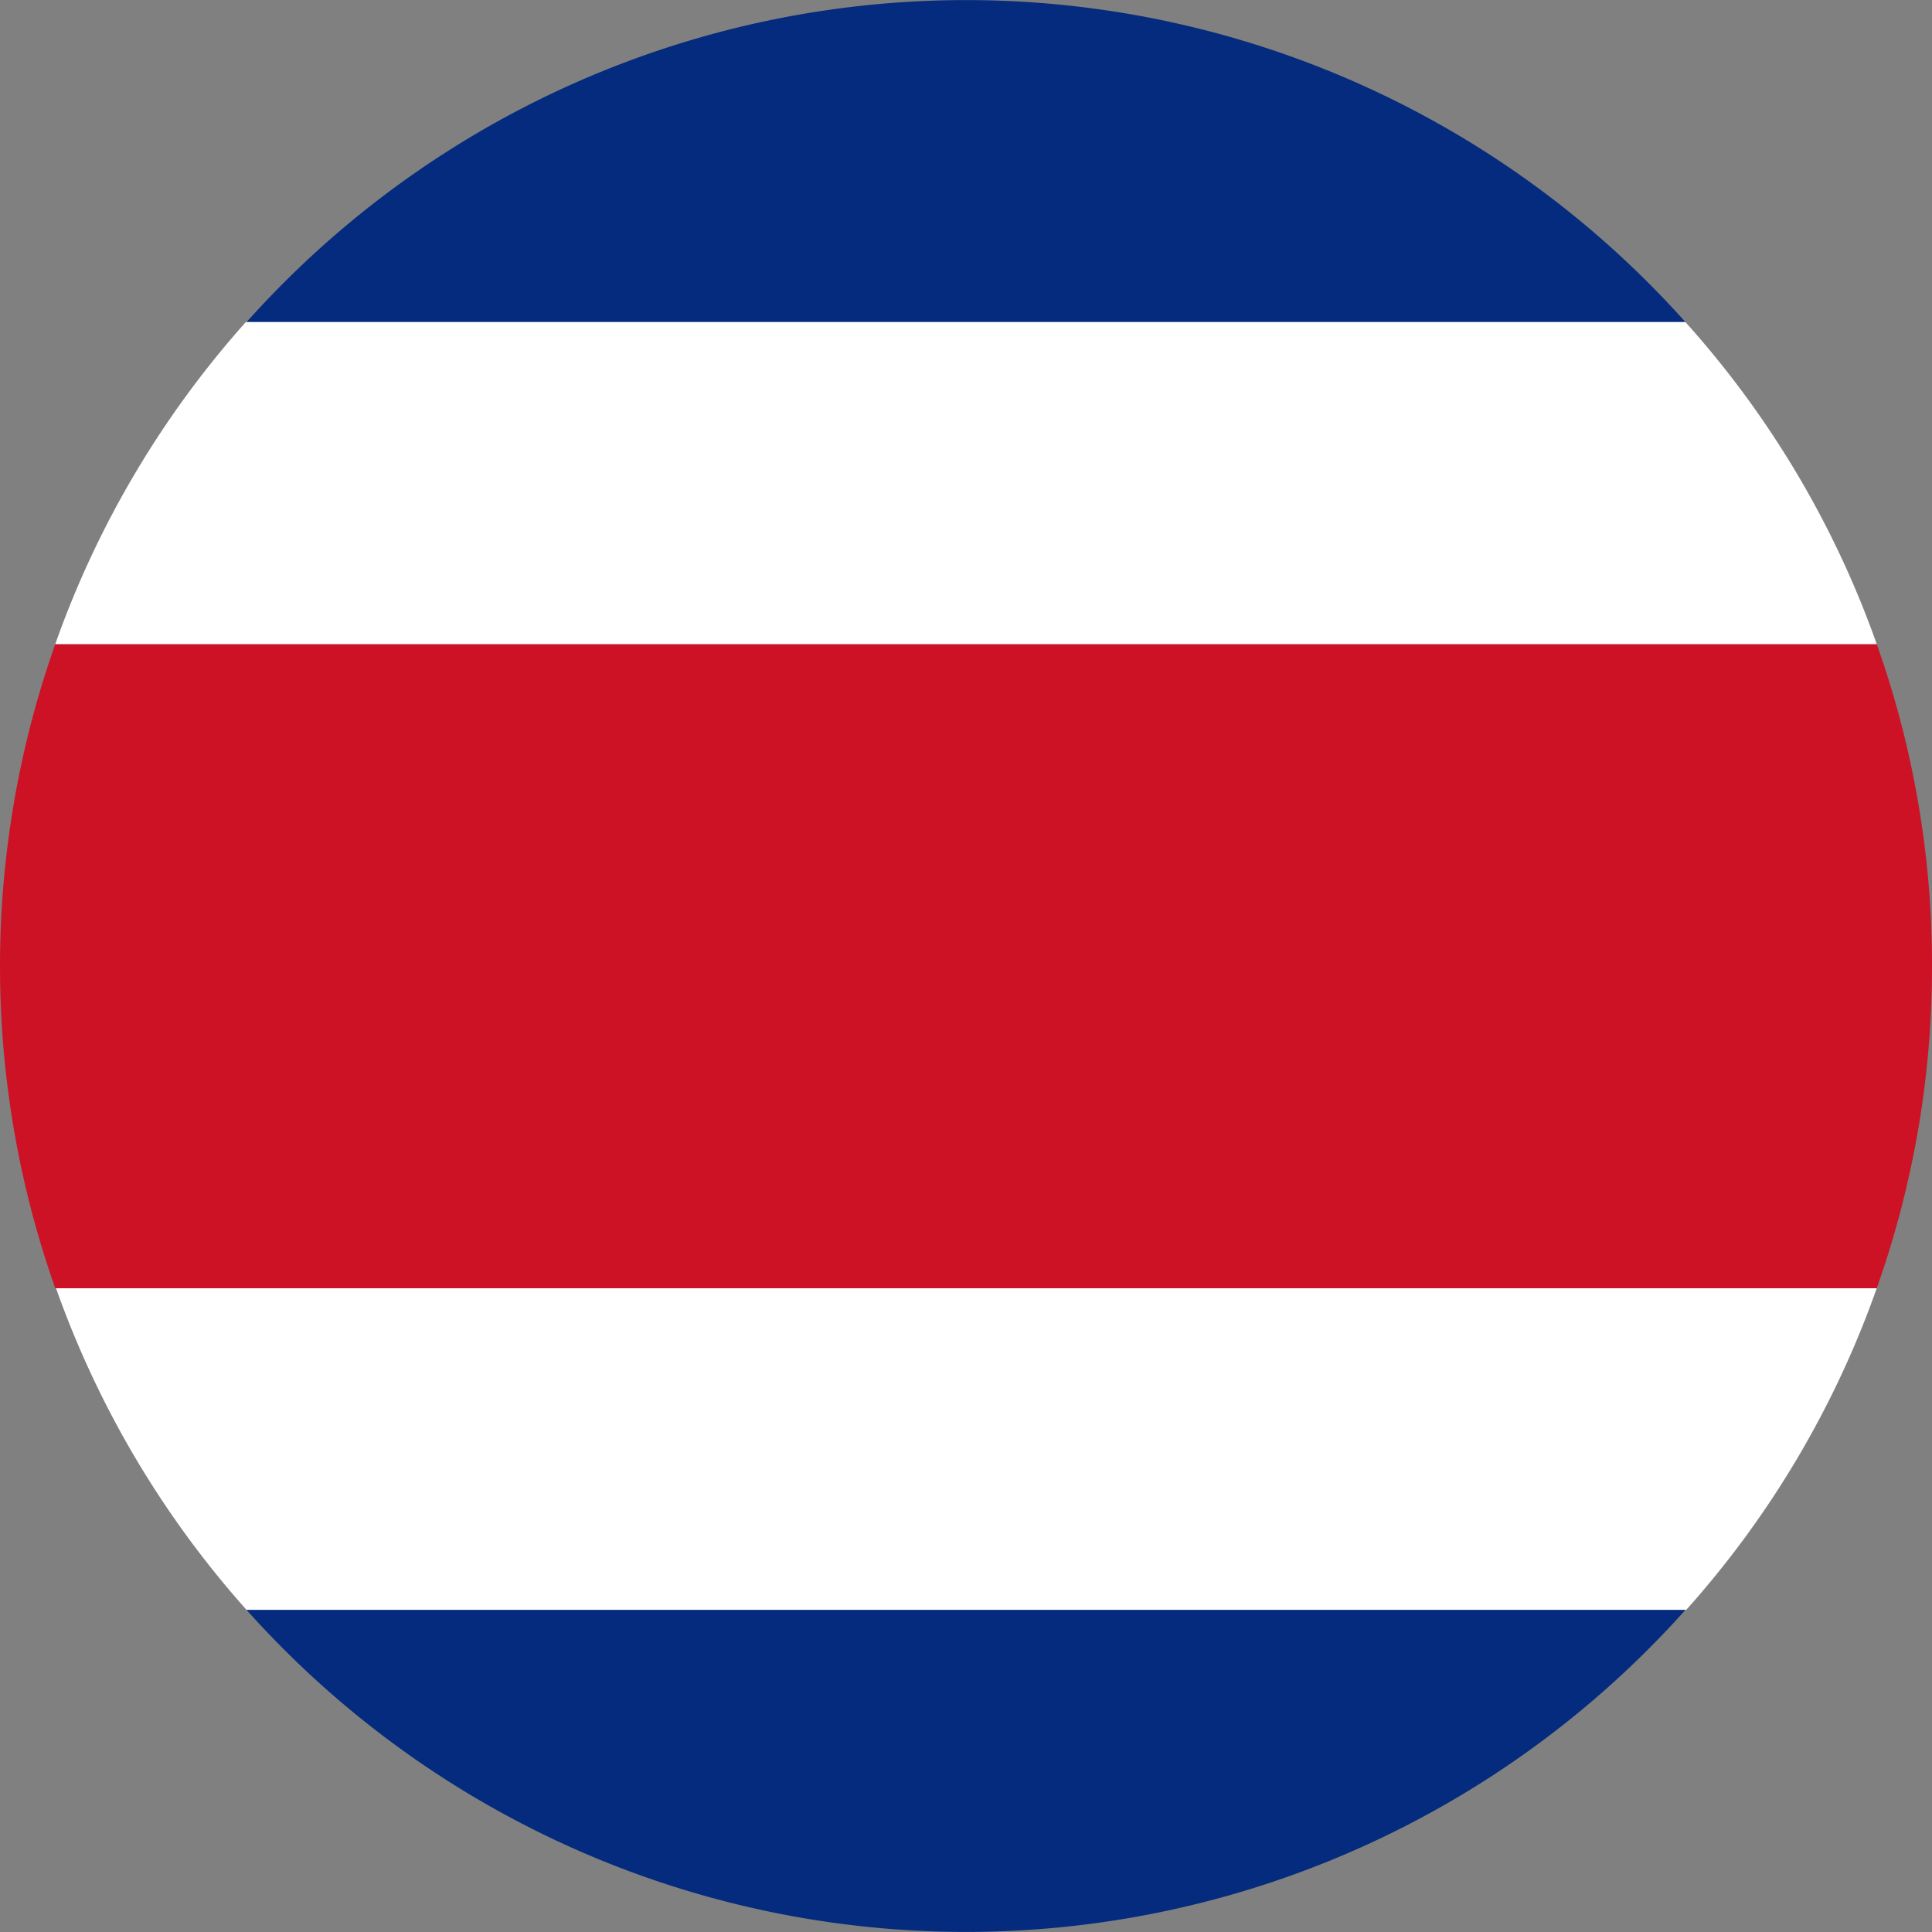<svg xmlns="http://www.w3.org/2000/svg" viewBox="0 0 50.69 50.69"><rect x="0" y="0" width="50.69" height="50.69" fill="#808080" stroke="none"/><defs><style>.cls-1{fill:#042b7d;}.cls-2{fill:#fff;}.cls-3{fill:#cd1225;}</style></defs><g id="Capa_2" data-name="Capa 2"><g id="Capa_2-2" data-name="Capa 2"><path class="cls-1" d="M44.22,8.45H6.47a25.31,25.31,0,0,1,37.75,0Z"/><path class="cls-2" d="M49.24,33.8a25.24,25.24,0,0,1-5,8.44H6.47a25.4,25.4,0,0,1-5-8.44Z"/><path class="cls-1" d="M44.22,42.24a25.31,25.31,0,0,1-37.75,0Z"/><path class="cls-3" d="M50.69,25.35a25.21,25.21,0,0,1-1.45,8.45H1.45a25.35,25.35,0,0,1,0-16.9H49.24A25.12,25.12,0,0,1,50.69,25.35Z"/><path class="cls-2" d="M49.24,16.9H1.45a25.35,25.35,0,0,1,5-8.45H44.22A25.18,25.18,0,0,1,49.24,16.9Z"/></g></g></svg>